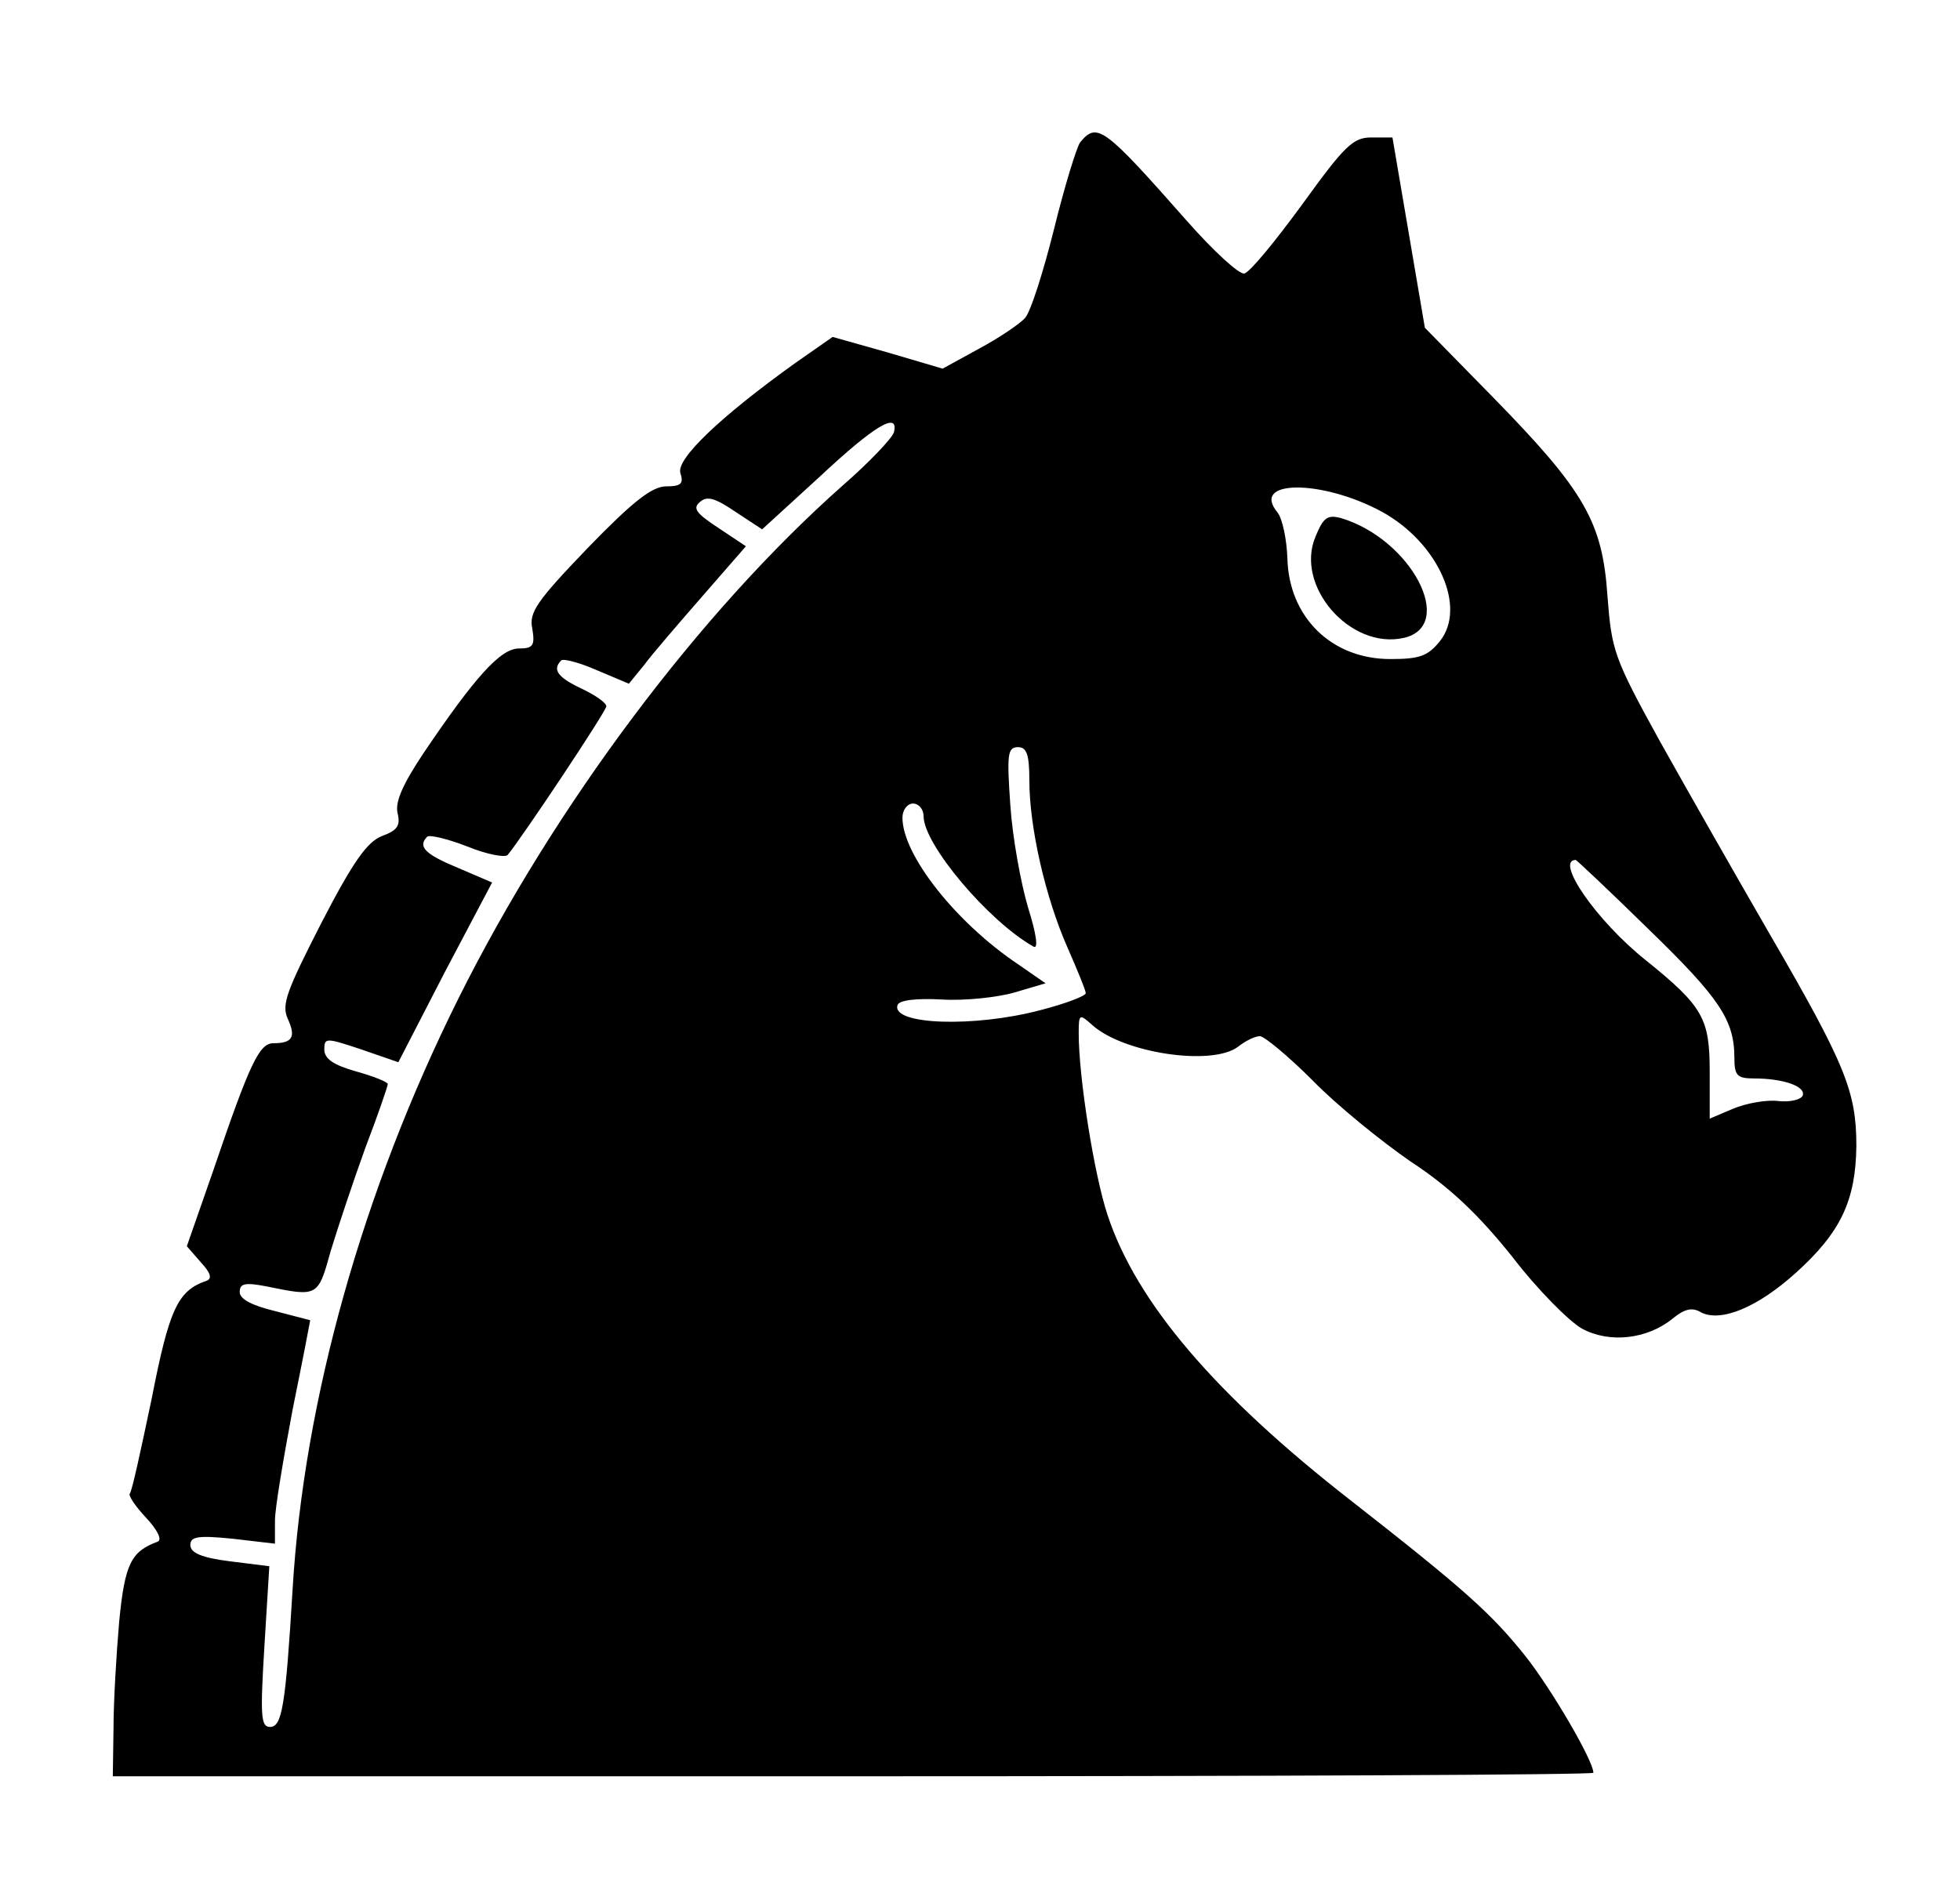 <?xml version="1.0" standalone="no"?>
<!DOCTYPE svg PUBLIC "-//W3C//DTD SVG 20010904//EN"
 "http://www.w3.org/TR/2001/REC-SVG-20010904/DTD/svg10.dtd">
<svg version="1.0" xmlns="http://www.w3.org/2000/svg"
 width="278pt" height="268pt" viewBox="0 0 278 268"
 preserveAspectRatio="xMidYMid meet">

<g transform="translate(0,268) scale(0.1,-0.1)"
fill="#000000" stroke="none">
<path d="M1532 2478 c-5 -7 -22 -62 -37 -123 -15 -60 -33 -117 -41 -126 -8 -9
-38 -29 -66 -44 l-51 -28 -78 23 -78 22 -53 -37 c-106 -76 -169 -136 -163
-156 5 -15 1 -19 -20 -19 -20 0 -47 -21 -111 -87 -73 -76 -84 -92 -79 -115 4
-24 1 -28 -19 -28 -26 0 -62 -40 -135 -148 -30 -45 -41 -70 -37 -86 4 -17 0
-24 -22 -32 -21 -8 -41 -36 -86 -123 -49 -96 -57 -116 -48 -136 12 -26 7 -35
-20 -35 -20 0 -33 -26 -86 -182 l-37 -106 20 -23 c14 -15 16 -23 8 -26 -41
-14 -53 -40 -78 -168 -15 -71 -28 -132 -31 -134 -2 -3 8 -18 23 -34 16 -17 23
-31 17 -34 -38 -14 -47 -31 -55 -114 -4 -46 -8 -114 -8 -151 l-1 -68 1050 0
c578 0 1050 2 1050 5 0 17 -59 118 -96 165 -48 60 -84 93 -249 222 -191 149
-303 280 -344 404 -19 57 -41 195 -41 258 0 28 1 28 19 12 44 -40 170 -59 207
-31 10 8 24 15 31 15 6 0 40 -28 75 -63 34 -35 97 -86 139 -115 55 -36 96 -75
144 -135 36 -47 81 -92 99 -102 39 -21 92 -15 128 14 17 14 28 17 41 9 28 -14
80 7 135 57 63 57 84 102 85 179 0 77 -15 115 -123 301 -48 83 -118 206 -156
274 -65 118 -68 128 -74 205 -7 105 -32 149 -161 281 l-98 100 -23 135 -23
135 -30 0 c-26 0 -38 -12 -98 -95 -38 -52 -74 -96 -82 -98 -7 -2 -44 32 -81
74 -119 135 -128 141 -152 112z m-264 -411 c-2 -8 -34 -42 -73 -76 -202 -179
-408 -453 -545 -728 -135 -271 -219 -568 -235 -838 -10 -166 -15 -195 -32
-195 -13 0 -14 15 -8 114 l7 114 -56 7 c-40 5 -56 12 -56 23 0 12 10 14 60 9
l60 -7 0 33 c0 17 12 88 25 157 14 69 25 126 25 127 0 0 -23 6 -50 13 -33 8
-50 17 -50 27 0 12 7 14 38 8 73 -15 73 -15 91 50 10 33 32 99 49 146 18 47
32 88 32 91 0 3 -20 11 -45 18 -32 9 -45 18 -45 31 0 17 2 17 53 0 l52 -18 66
128 67 127 -49 21 c-46 19 -57 30 -43 44 3 3 29 -3 57 -14 27 -11 53 -16 57
-12 20 24 140 204 140 211 0 5 -16 16 -35 25 -34 16 -42 27 -29 40 3 3 26 -3
51 -14 l45 -19 22 27 c11 15 49 59 83 98 l61 70 -39 26 c-32 21 -37 28 -26 37
10 9 22 5 50 -14 l38 -25 82 75 c77 72 112 93 105 63z m692 -113 c80 -44 121
-136 82 -184 -17 -21 -29 -25 -70 -25 -84 0 -144 60 -146 143 -1 27 -7 56 -14
65 -39 47 63 47 148 1z m-500 -381 c0 -67 23 -167 54 -237 14 -32 26 -61 26
-65 0 -4 -29 -15 -64 -24 -94 -25 -212 -21 -203 7 2 7 26 10 63 8 32 -2 79 3
103 10 l44 13 -39 27 c-88 59 -164 155 -164 208 0 11 7 20 15 20 8 0 15 -8 15
-18 0 -40 92 -149 156 -185 7 -4 4 18 -8 56 -10 34 -22 99 -25 145 -5 72 -4
82 11 82 12 0 16 -10 16 -47z m878 -211 c101 -98 122 -129 122 -183 0 -25 4
-29 28 -29 41 0 73 -11 69 -24 -2 -6 -18 -10 -35 -8 -16 2 -45 -3 -64 -11
l-33 -14 0 66 c0 76 -9 93 -91 159 -70 56 -129 142 -99 142 1 0 48 -44 103
-98z"/>
<path d="M1866 1919 c-30 -70 49 -161 125 -144 75 17 11 140 -89 170 -19 5
-25 1 -36 -26z"/>
</g>
</svg>
